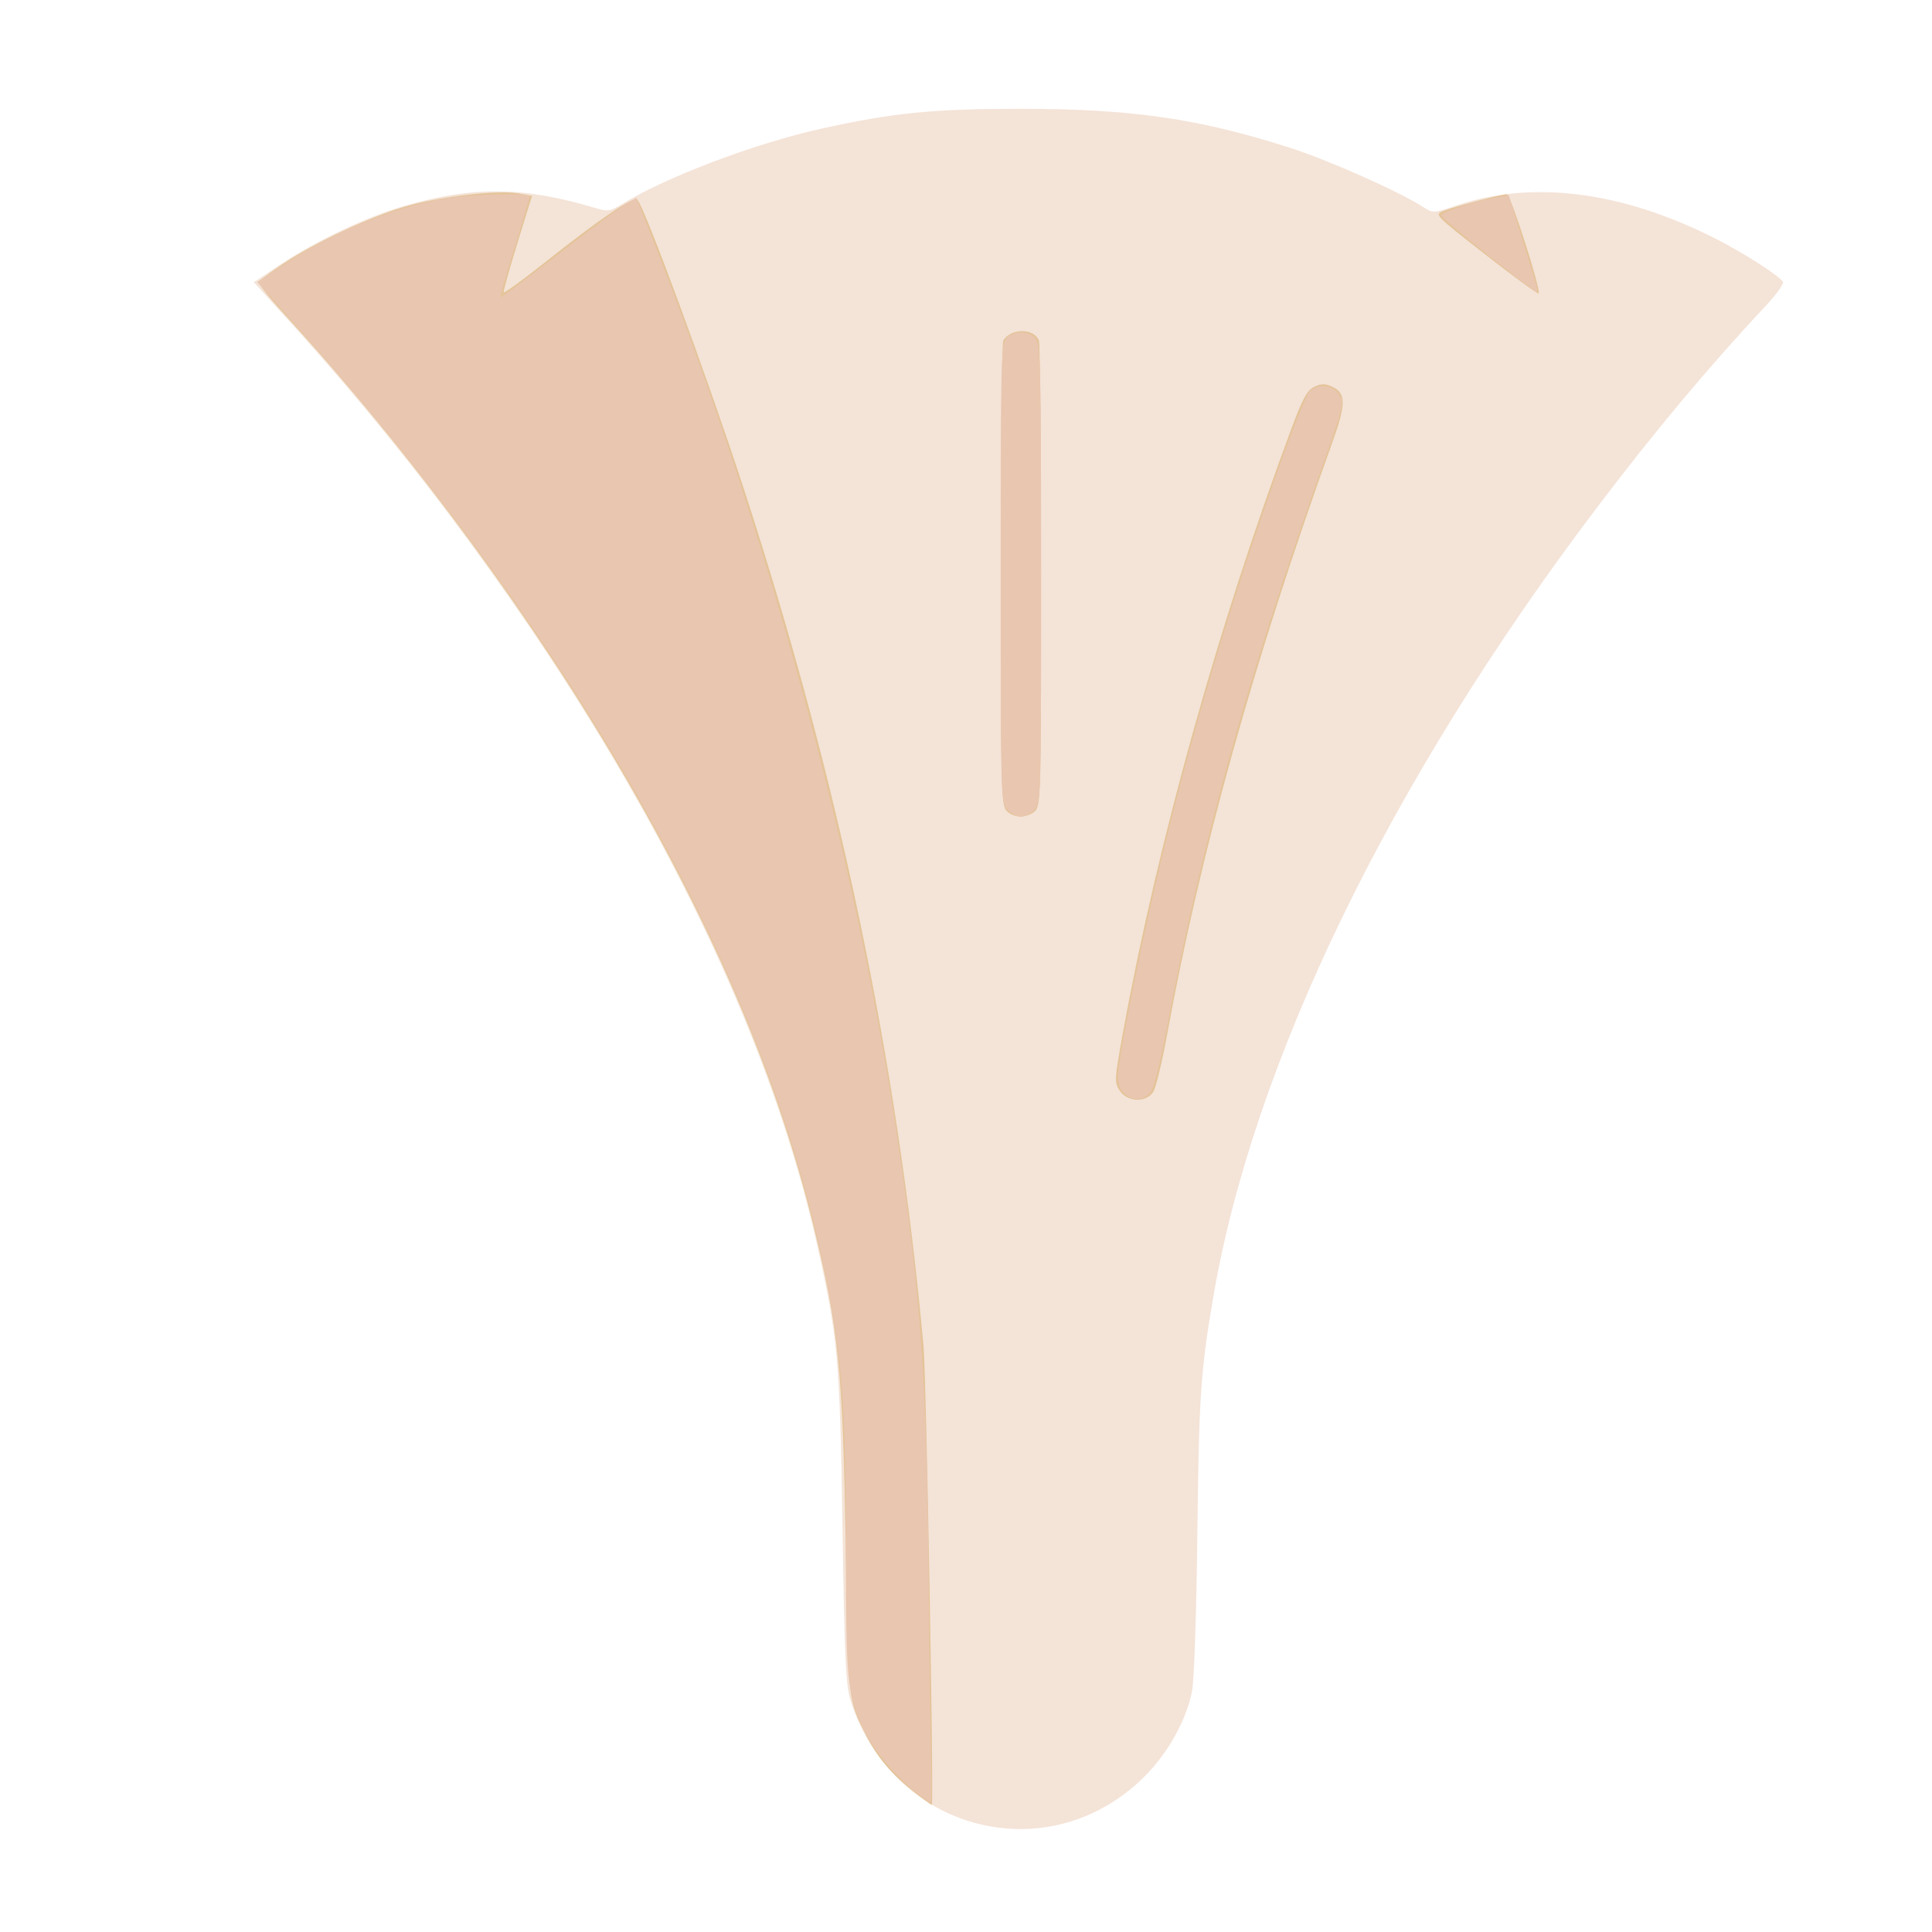 <?xml version="1.0" encoding="UTF-8" standalone="no"?>
<!-- Created with Inkscape (http://www.inkscape.org/) -->

<svg
   width="64"
   height="64"
   viewBox="0 0 16.933 16.933"
   version="1.1"
   id="svg5"
   inkscape:version="1.2 (dc2aedaf03, 2022-05-15)"
   sodipodi:docname="lentin.svg"
   xmlns:inkscape="http://www.inkscape.org/namespaces/inkscape"
   xmlns:sodipodi="http://sodipodi.sourceforge.net/DTD/sodipodi-0.dtd"
   xmlns="http://www.w3.org/2000/svg"
   xmlns:svg="http://www.w3.org/2000/svg">
  <sodipodi:namedview
     id="namedview7"
     pagecolor="#ffffff"
     bordercolor="#666666"
     borderopacity="1.0"
     inkscape:pageshadow="2"
     inkscape:pageopacity="0.0"
     inkscape:pagecheckerboard="0"
     inkscape:document-units="mm"
     showgrid="false"
     units="px"
     inkscape:zoom="8.0000004"
     inkscape:cx="9.6249995"
     inkscape:cy="27.499999"
     inkscape:window-width="1920"
     inkscape:window-height="1017"
     inkscape:window-x="3832"
     inkscape:window-y="-8"
     inkscape:window-maximized="1"
     inkscape:current-layer="g15912"
     inkscape:showpageshadow="0"
     inkscape:deskcolor="#d1d1d1" />
  <defs
     id="defs2" />
  <g
     inkscape:label="Calque 1"
     inkscape:groupmode="layer"
     id="layer1">
    <g
       id="g4128"
       transform="translate(-0.631,0.126)">
      <g
         id="g5578"
         transform="translate(0.089,0.089)">
        <g
           id="g7501"
           transform="translate(-0.063,0.947)">
          <g
             id="g9467"
             transform="translate(-0.089,-0.803)">
            <g
               id="g10302"
               transform="translate(0.312,-0.045)">
              <g
                 id="g11479"
                 transform="translate(-0.126,0.063)">
                <g
                   id="g11873"
                   transform="translate(-0.236,0.665)">
                  <g
                     id="g12382"
                     transform="translate(-121.985,-82.268)">
                    <g
                       id="g13305"
                       transform="matrix(0.133,0,0,0.133,114.639,78.216)">
                      <g
                         id="g17429"
                         transform="translate(0.905,5.664)">
                        <g
                           id="g18595"
                           transform="translate(-3.363,-8.745)">
                          <g
                             id="g21002"
                             transform="translate(1.708,-2.82)">
                            <g
                               id="g23814"
                               transform="translate(8.725,-1.122)">
                              <g
                                 id="g24838"
                                 transform="translate(11.143,-0.857)">
                                <g
                                   id="g25315"
                                   transform="translate(-3.49,2.493)">
                                <g
                                   id="g27220"
                                   transform="translate(2.468,1.234)">
                                <g
                                   id="g29753"
                                   transform="translate(1.476,-2.374)">
                                <g
                                   id="g30615"
                                   transform="translate(0.92,1.369)">
                                <g
                                   id="g31433"
                                   transform="translate(-2.468,-1.41)">
                                <g
                                   id="g31731"
                                   transform="translate(1.058,-0.705)">
                                <g
                                   id="g33243"
                                   transform="matrix(1.077,0,0,1.077,-7.373,-3.174)">
                                <g
                                   id="g35254"
                                   transform="translate(-2.214,-0.92)">
                                <g
                                   id="g36749"
                                   transform="translate(-0.982,-2.782)">
                                <g
                                   id="g37297"
                                   transform="translate(-6.776,-3.503)">
                                <g
                                   id="g38955"
                                   transform="matrix(1.217,0,0,1.217,-23.105,-18.212)">
                                <g
                                   id="g39618"
                                   transform="translate(-0.269,-0.269)">
                                <g
                                   id="g40032"
                                   transform="translate(-1.901,-3.042)">
                                <g
                                   id="g40543"
                                   transform="translate(0.38,-2.091)">
                                <g
                                   id="g41372"
                                   transform="translate(1.966,-7.93)">
                                <g
                                   id="g43278"
                                   transform="translate(1.521,-0.38)">
                                <g
                                   id="g44210"
                                   transform="matrix(1.158,0,0,1.158,-18.904,-21.776)">
                                <g
                                   id="g44833"
                                   transform="matrix(1.12,0,0,1.12,-12.539,-14.548)">
                                <g
                                   id="g47597"
                                   transform="translate(3.111,-1.244)">
                                <g
                                   id="g48754"
                                   transform="translate(-2.904,-6.637)">
                                <g
                                   id="g234"
                                   transform="matrix(0.041,0,0,0.041,104.64,119.672)">
                                <g
                                   id="g2138"
                                   transform="translate(-86.211,-40.57)">
                                <g
                                   id="g2696"
                                   transform="translate(-124306.44,-9412.237)">
                                <g
                                   id="g3765"
                                   transform="translate(25.356,-50.712)">
                                <g
                                   id="g4557"
                                   transform="translate(46.617,-35.859)">
                                <g
                                   id="g5244"
                                   transform="translate(7.172,14.344)">
                                <g
                                   id="g5807"
                                   transform="translate(-5.198,-21.114)">
                                <g
                                   id="g6945"
                                   transform="translate(-10.143,-243.42)">
                                <g
                                   id="g11108"
                                   transform="translate(18.189,-37.636)">
                                <g
                                   id="g15049"
                                   transform="translate(-65.926,141.995)">
                                <g
                                   id="g19861"
                                   transform="matrix(0.074,0,0,0.074,115423.38,9039.231)">
                                <g
                                   id="g20437"
                                   transform="translate(-478.388,-785.882)">
                                <g
                                   id="g21032"
                                   transform="translate(2047.188,-1072.337)">
                                <g
                                   id="g21869"
                                   transform="matrix(0.043,0,0,0.043,117368,10137.003)">
                                <g
                                   id="g25455"
                                   transform="translate(154741.46,-87178.414)">
                                <g
                                   id="g26278"
                                   transform="translate(-18012.371,-8233.442)">
                                <g
                                   id="g27240"
                                   transform="translate(-0.004,5582.762)">
                                <g
                                   id="g28306"
                                   transform="translate(-15790.441,-2255.777)">
                                <g
                                   id="g33735"
                                   transform="translate(14662.549,-16918.328)">
                                <g
                                   id="g37868"
                                   transform="translate(-5075.498,25941.433)">
                                <g
                                   id="g76752"
                                   transform="matrix(-1,0,0,1,9442.317,-1595.075)">
                                <g
                                   id="g82459"
                                   transform="translate(3383.667,-1127.889)">
                                <g
                                   id="g83208"
                                   transform="matrix(0.203,0,0,0.203,-15348.528,66747.475)">
                                <g
                                   id="g83934"
                                   transform="matrix(-1,0,0,1,240692.18,94139.78)">
                                <g
                                   id="g84550"
                                   transform="translate(-8.7627443e-5,55472.344)">
                                <g
                                   id="g9096"
                                   transform="translate(31379.925,-62759.843)">
                                <g
                                   id="g11527"
                                   transform="translate(61019.625,105397.54)">
                                <g
                                   id="g13422"
                                   transform="translate(-44377.907,44377.908)">
                                <g
                                   id="g1137"
                                   transform="translate(-3.3240812e-4,138680.92)">
                                <g
                                   id="g3632"
                                   transform="translate(177511.65,-22188.943)">
                                <g
                                   id="g5936"
                                   transform="translate(11767.473,-47069.909)">
                                <g
                                   id="g7318">
                                <g
                                   id="g11619"
                                   transform="translate(27457.436,-223581.94)" />
                                <g
                                   id="g11985"
                                   transform="translate(70604.821,-133364.68)">
                                <g
                                   id="g12707"
                                   transform="matrix(1.187,0,0,1.187,95904.637,-164033.62)">
                                <g
                                   id="g4721"
                                   transform="matrix(-1,0,0,1,-561251.4,-59483.037)">
                                <g
                                   id="g7072">
                                <g
                                   id="g10426"
                                   transform="translate(66928.962,-211126.69)">
                                <g
                                   id="g11693"
                                   transform="translate(967399.8,-74774.864)">
                                <g
                                   id="g12809"
                                   transform="translate(37387.427,-102815.44)">
                                <g
                                   id="g2473"
                                   transform="translate(132184.53,-3304.613)">
                                <g
                                   id="g4713"
                                   transform="translate(98142.015,-79448.29)">
                                <g
                                   id="g6093"
                                   transform="translate(-28040.619,-18693.712)">
                                <g
                                   id="g10695"
                                   transform="translate(51630.439,7541.167)">
                                <g
                                   id="g11274"
                                   transform="translate(10950.525,104212.74)">
                                <g
                                   id="g12675"
                                   transform="translate(-91131.868,23367.145)">
                                <g
                                   id="g13439">
                                <g
                                   id="g14292"
                                   transform="translate(9346.831,-46734.289)">
                                <g
                                   id="g15912"
                                   transform="translate(19827.66,-79310.72)">
                                <path
                                   style="fill:#f4e3d7;stroke-width:4148.79"
                                   d="m -1502362.4,1763823.7 c 74136.3,-17946.6 134087.5,-75122.8 158415,-151082.6 6334.3,-19777.8 7714.4,-48525 10357.7,-215737.3 3279,-207420.9 5554.2,-232709.1 31242.2,-347243.6 53533,-238686.52 178504,-505538.07 361976.36,-772930.9 92227.25,-134412.15 186788.49,-253996.737 294210.58,-372066.401 l 38428.27,-42237.239 -32134.9,-21493.72 c -43190,-28888.03 -106949.33,-59138.55 -152449.94,-72329.65 -85953.66,-24918.86 -147664.69,-24307.43 -236622.17,2344.44 -15275,4576.43 -18172.5,4131.18 -33190.4,-5100.14 -53706.3,-33012.8 -163218.2,-74486.05 -244272.4,-92508.49 -89182.2,-19829.68 -138342.5,-24751.62 -247218.8,-24751.62 -136385.8,0 -219768.5,12087.17 -331903.6,48112.78 -47910.4,15392.15 -134485.9,53871.91 -163877.4,72837.7 -12403.8,8003.95 -12545.6,7997.86 -41452.1,-1781.21 -93575.9,-31656.69 -204382.4,-17431.99 -319493,41014.67 -34176.9,17353.07 -78380.5,45643.93 -83002.6,53122.63 -1438.6,2327.75 8304.6,15872.25 21651.6,30098.9 69102,73656.155 137891.7,155926.534 208973.9,249926.67 255279.5,337584.59 423368.1,684470.86 472421.6,974941.58 15181.7,89898.3 17061.2,118459.7 19111.4,290415.6 1167.5,97929.6 3960.1,179782 6581.7,192919 7123.4,35694 29723.1,76123.2 58703.9,105016.9 54951.7,54786.2 129914.6,76335.7 203543.1,58512 z"
                                   id="path15918" />
                                <path
                                   style="fill:#e4c499;stroke-width:4148.79"
                                   d="m -1420426.8,1723091.1 c 25969.3,-20382.4 44048.6,-41905 57506,-68458.6 22580.4,-44554.6 22135,-40455.1 25284.5,-232735.9 3572.8,-218118.5 8710.3,-269260.9 39801.6,-396209.9 42952.1,-175378 116043.6,-350764.68 225964.3,-542212.38 115031.12,-200348.48 268989.85,-410000.757 429350.82,-584665.6 16889.8,-18396.34 29731.04,-35029.8 28536.09,-36963.26 -1194.94,-1933.46 -15051.06,-12076.95 -30791.36,-22541.09 -39287.23,-26118.09 -107065.18,-57764.36 -150618.29,-70325.34 -42161.22,-12159.54 -113881.95,-20418.23 -138371.79,-15933.59 l -16983.96,3110.15 17937.06,58083.12 c 9865.38,31945.72 17508.16,59295.18 16983.96,60776.59 -524.2,1481.4 -24290.07,-15843.16 -52813.03,-38499.04 -65820.6,-52281.47 -107436.4,-80385.06 -112092.8,-75697.4 -8956.3,9016.27 -86360.3,219135.119 -130483.8,354207.45 -117490.4,359666.01 -190340.4,706918.45 -222380.8,1060016.99 -3408.9,37566.8 -12847.1,560458.1 -10200.5,565117.4 275.5,484.7 10792.8,-7196.5 23372,-17069.6 z m -254957.8,-863729.02 c 6701.8,-10228.15 6487.6,-13769.1 -4453.7,-73641.1 -42630.9,-233281.16 -116857.1,-499320.95 -206801.3,-741211.807 -14339.4,-38563.801 -19839.2,-48706.728 -28717.2,-52961.86 -8584.9,-4114.617 -13339.7,-4188.436 -21789.8,-338.293 -17644.8,8039.476 -17698,21178.003 -282.5,69612.831 96966,269672.349 162332.9,504127.449 203654.4,730457.969 6040.7,33086.64 13617.3,64358.18 16836.9,69492.31 8630.7,13762.63 32134.3,12965.11 41553.2,-1410.05 z m 139790.2,-345340.97 c 6249.6,-6905.71 6860.5,-33079.54 6802.7,-291452.82 -33.2,-156126.146 -1435.1,-285919.951 -3111.6,-288430.648 -10195,-15268.451 -38049.6,-14991.229 -43970.2,437.611 -1452.1,3784.182 -2640.2,134324.886 -2640.2,290090.427 0,269100.39 378,283552.18 7587.1,290076.28 10020,9068.02 26782.9,8726 35332.2,-720.85 z m -591067.3,-685402.9 c 63315.6,-49464.48 63432,-49586.35 51689.6,-54124.87 -13971,-5399.88 -71255.8,-20412.15 -77890.1,-20412.15 -4635.5,0 -42628.4,118742.6 -39116.6,122254.45 1022.3,1022.27 30415,-20450.57 65317.1,-47717.43 z"
                                   id="path15916" />
                                <path
                                   style="fill:#e9c6af;stroke-width:4148.79"
                                   d="m -1420115.2,1721602.9 c 24063.9,-19229.8 50768,-52546.1 61421.6,-76630.2 19356.5,-43758.5 20809.2,-58875.3 20824.2,-216687.4 16.6,-192047.8 5486.8,-254126.6 33415,-379317.5 78134.8,-350247.34 308145.56,-754593.91 643834.21,-1131826.018 l 48721.55,-54751.122 -32126.13,-21181.74 c -59765.39,-39405.18 -130343.49,-68989.27 -192893.41,-80854.79 -34133.48,-6475.01 -111033.43,-8666.99 -110907.72,-3161.35 37.34,1711.38 8401.72,30065.6 18583.61,63009.37 10181.89,32943.78 18006.77,60403.57 17388.55,61021.76 -618.17,618.19 -32937.4,-23535.37 -71820.48,-53674.58 -38883.08,-30139.21 -76340.38,-58011.33 -83238.48,-61938.03 l -12542.1,-7139.47 -13506.6,34106.63 c -146120,368981.15 -255899.1,770226.58 -308996.1,1129388.39 -28092.6,190025.25 -35464.3,293953.05 -37814.7,533120.05 -1065.2,108387.3 -2540.2,216204.1 -3277.6,239592.9 -737.5,23388.9 -246.9,42505.3 1089.9,42481.1 1336.9,-24.9 11167.1,-7025.3 21844.7,-15558 z m -260055.2,-859781.08 c 9574.7,-10579.97 9187.7,-18917.89 -4143.7,-89293.14 -42687.9,-225344.93 -106170.9,-455192.05 -190905.7,-691194.396 -15016.4,-41823.475 -30301.8,-79356.736 -33967.4,-83407.245 -9981.4,-11029.338 -28715.9,-9446.88 -36950.8,3121.146 -6655.9,10158.178 -5895.6,13235.966 24341.1,98533.866 89564.4,252661.339 144396.6,451332.709 187916.2,680868.789 8980,47363.51 16599.5,77013.95 21056.3,81938.7 9110.6,10067.13 23252,9821.23 32654,-567.72 z m 143144.6,-348511.23 c 8135.8,-8135.71 8297.6,-13829.3 8297.6,-291847 0,-269429.135 -377.9,-283891.343 -7587,-290415.621 -10020.1,-9068.004 -26783,-8725.998 -35332.3,720.865 -6247.7,6903.665 -6866.2,33062.769 -6866.2,290415.616 0,277296.84 162.2,282990.85 8297.6,291126.14 4563.7,4563.67 12031.5,8297.59 16595.2,8297.59 4563.6,0 12031.5,-3733.92 16595.1,-8297.59 z m -592092.3,-684564.03 c 31456.7,-24885.68 57070,-46731.75 56918.4,-48546.84 -355.5,-4257.55 -36498.9,-16534.59 -62694,-21295.7 l -20366.9,-3701.81 -14746.8,48187.83 c -8110.8,26503.3 -16400.5,53321.95 -18421.5,59597 -2021.1,6275.06 -2371.7,11318.52 -779,11207.7 1592.7,-110.82 28633.1,-20562.5 60089.8,-45448.18 z"
                                   id="path15914" />
                                </g>
                                </g>
                                </g>
                                </g>
                                </g>
                                </g>
                                </g>
                                </g>
                                </g>
                                </g>
                                </g>
                                </g>
                                </g>
                                </g>
                                </g>
                                </g>
                                </g>
                                </g>
                                </g>
                                </g>
                                </g>
                                </g>
                                </g>
                                </g>
                                </g>
                                </g>
                                </g>
                                </g>
                                </g>
                                </g>
                                </g>
                                </g>
                                </g>
                                </g>
                                </g>
                                </g>
                                </g>
                                </g>
                                </g>
                                </g>
                                </g>
                                </g>
                                </g>
                                </g>
                                </g>
                                </g>
                                </g>
                                </g>
                                </g>
                                </g>
                                </g>
                                </g>
                                </g>
                                </g>
                                </g>
                                </g>
                                </g>
                                </g>
                                </g>
                                </g>
                                </g>
                                </g>
                                </g>
                                </g>
                                </g>
                                </g>
                                </g>
                                </g>
                              </g>
                            </g>
                          </g>
                        </g>
                      </g>
                    </g>
                  </g>
                </g>
              </g>
            </g>
          </g>
        </g>
      </g>
    </g>
  </g>
</svg>
